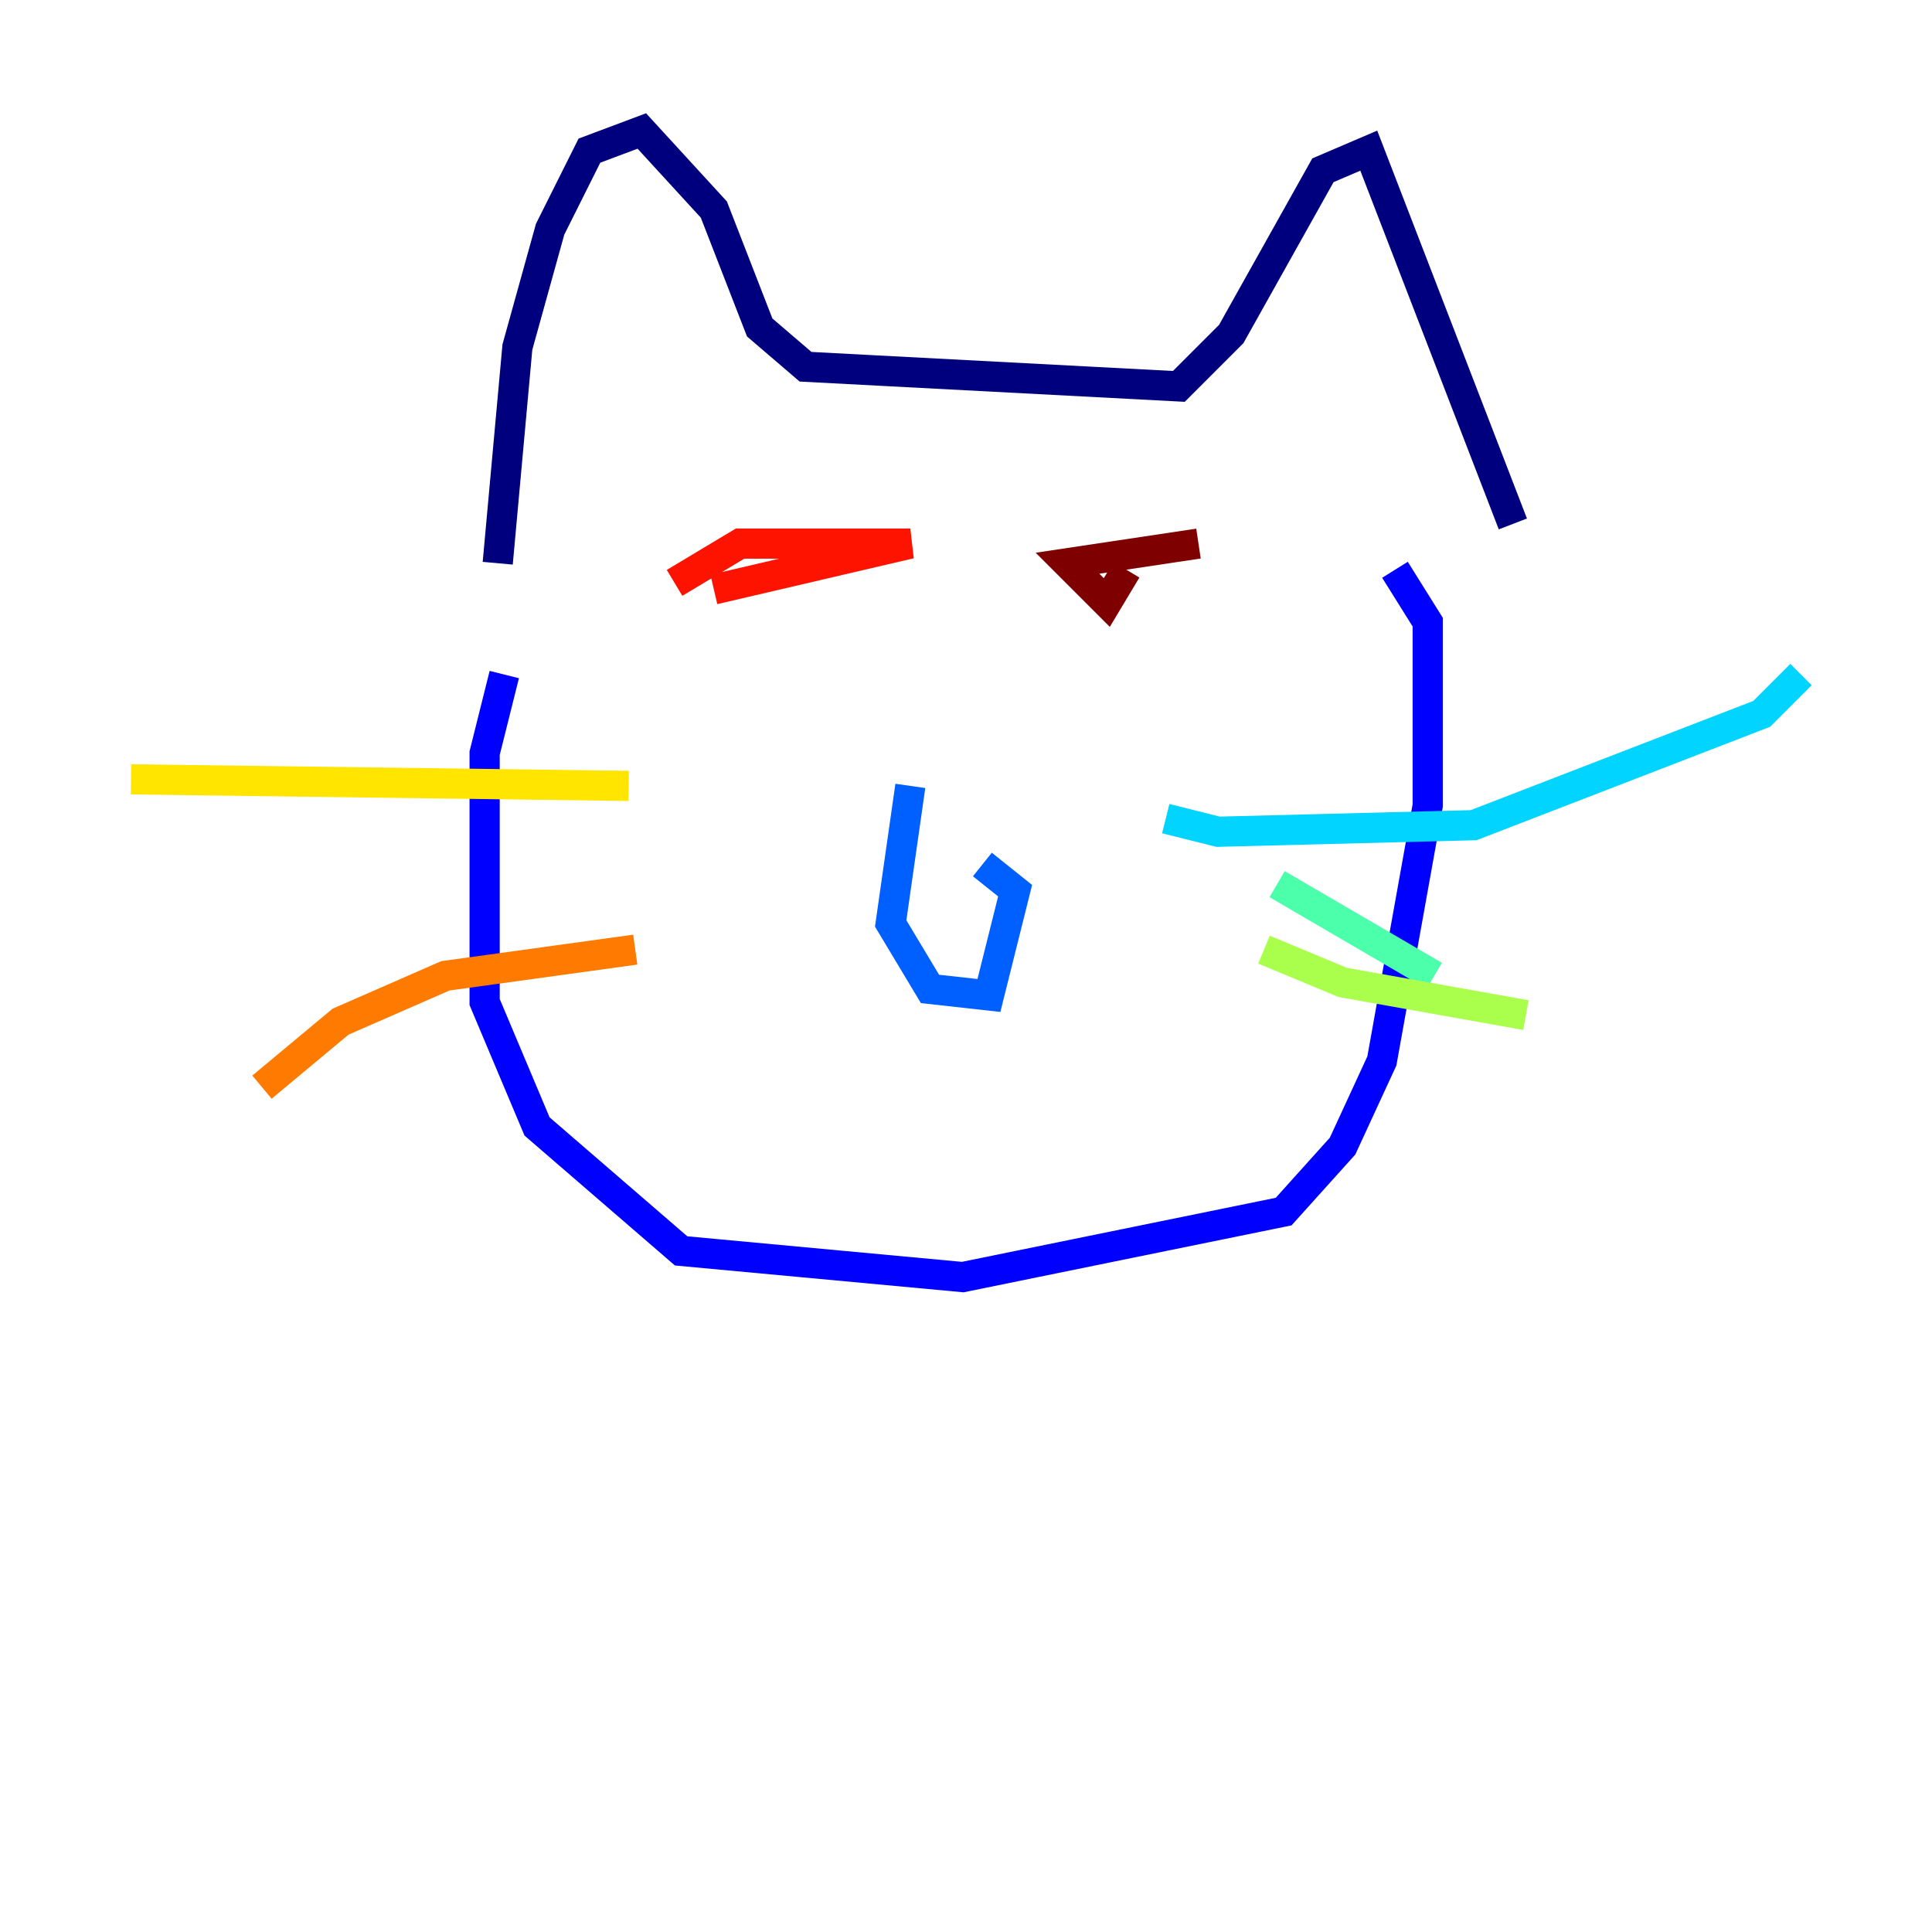 <?xml version="1.0" encoding="utf-8" ?>
<svg baseProfile="tiny" height="128" version="1.2" viewBox="0,0,128,128" width="128" xmlns="http://www.w3.org/2000/svg" xmlns:ev="http://www.w3.org/2001/xml-events" xmlns:xlink="http://www.w3.org/1999/xlink"><defs /><polyline fill="none" points="32.976,37.315 34.278,22.997 36.447,15.186 39.051,9.98 42.522,8.678 47.295,13.885 50.332,21.695 53.37,24.298 78.102,25.6 81.573,22.129 87.647,11.281 90.685,9.98 100.231,34.712" stroke="#00007f" stroke-width="2" /><polyline fill="none" points="33.41,44.691 32.108,49.898 32.108,66.386 35.58,74.63 45.125,82.875 63.783,84.61 85.044,80.271 88.949,75.932 91.552,70.291 94.59,53.37 94.59,41.22 92.42,37.749" stroke="#0000fe" stroke-width="2" /><polyline fill="none" points="60.312,52.068 59.01,61.18 61.614,65.519 65.519,65.953 67.254,59.01 65.085,57.275" stroke="#0060ff" stroke-width="2" /><polyline fill="none" points="77.234,54.237 80.705,55.105 97.627,54.671 116.719,47.295 119.322,44.691" stroke="#00d4ff" stroke-width="2" /><polyline fill="none" points="84.61,58.576 95.024,64.651" stroke="#4cffaa" stroke-width="2" /><polyline fill="none" points="83.742,62.915 88.949,65.085 101.098,67.254" stroke="#aaff4c" stroke-width="2" /><polyline fill="none" points="41.654,52.068 8.678,51.634" stroke="#ffe500" stroke-width="2" /><polyline fill="none" points="42.088,62.915 29.505,64.651 22.563,67.688 17.356,72.027" stroke="#ff7a00" stroke-width="2" /><polyline fill="none" points="47.295,39.051 60.312,36.014 49.031,36.014 44.691,38.617" stroke="#fe1200" stroke-width="2" /><polyline fill="none" points="79.403,36.014 70.725,37.315 73.329,39.919 74.63,37.749" stroke="#7f0000" stroke-width="2" /></svg>